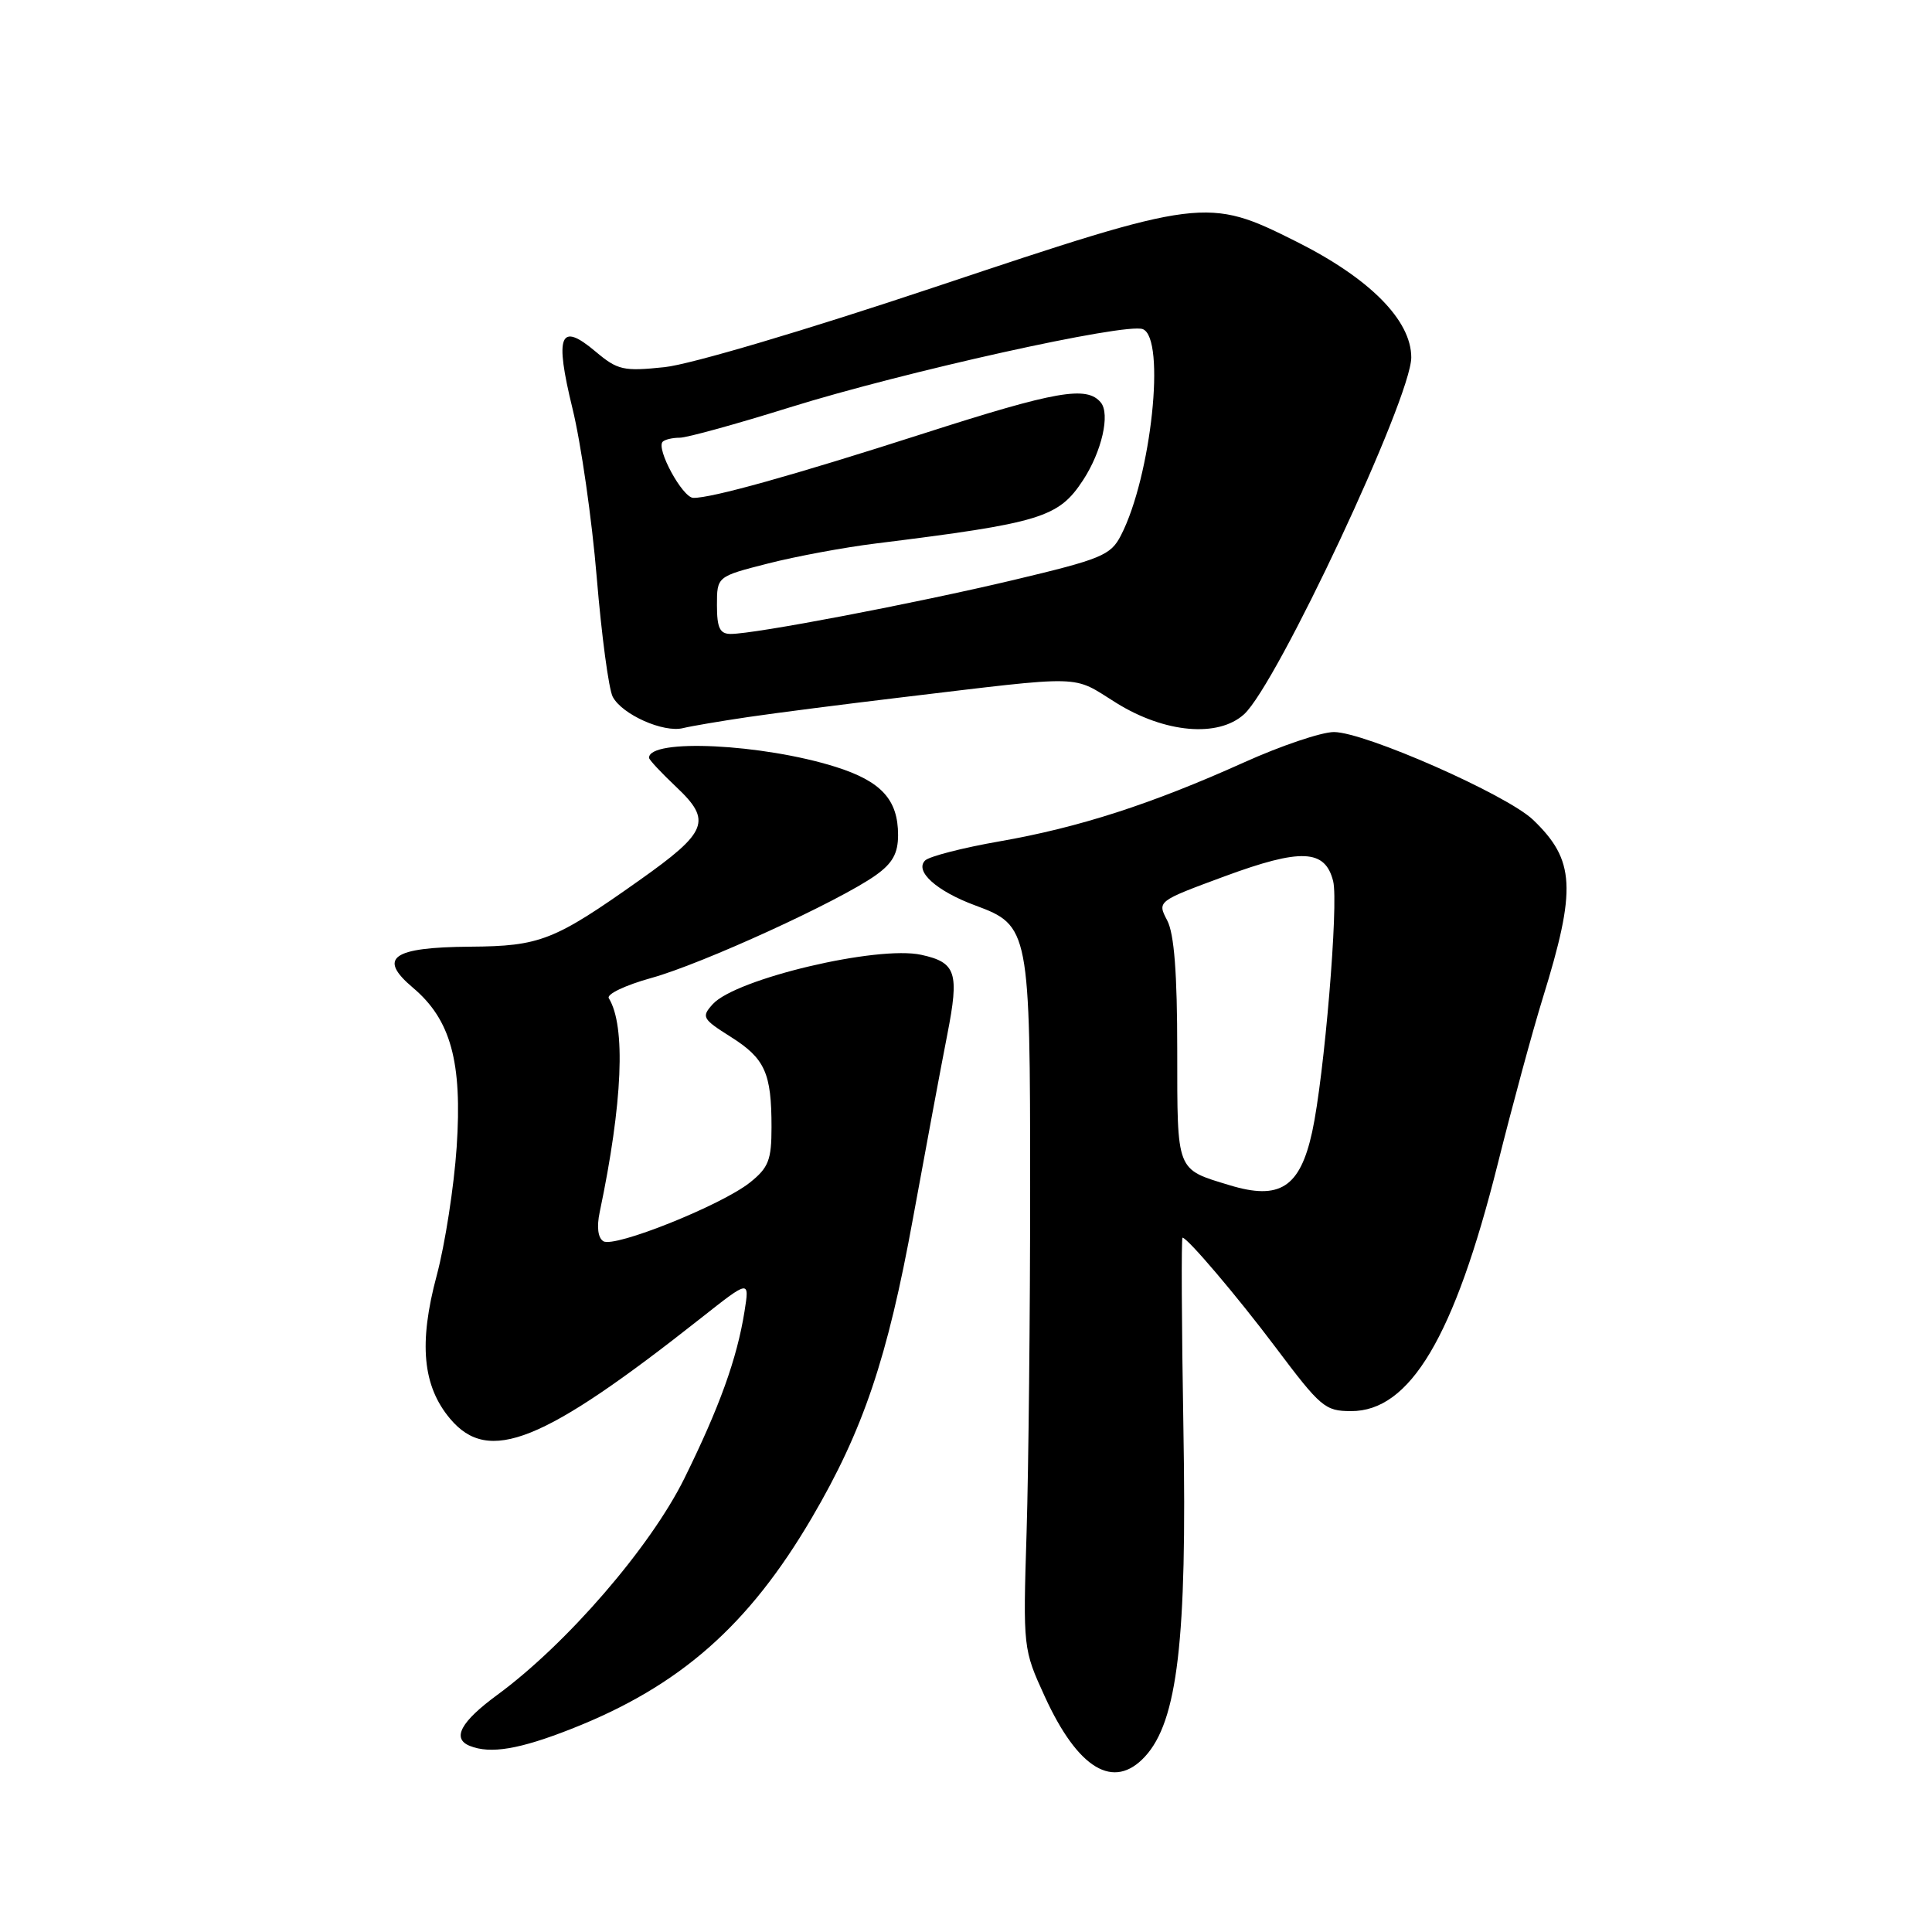 <?xml version="1.0" encoding="UTF-8" standalone="no"?>
<!DOCTYPE svg PUBLIC "-//W3C//DTD SVG 1.1//EN" "http://www.w3.org/Graphics/SVG/1.1/DTD/svg11.dtd" >
<svg xmlns="http://www.w3.org/2000/svg" xmlns:xlink="http://www.w3.org/1999/xlink" version="1.1" viewBox="0 0 256 256">
 <g >
 <path fill="currentColor"
d=" M 151.72 232.75 C 156.03 228.08 157.30 217.26 156.81 189.38 C 156.57 175.42 156.52 164.00 156.69 164.00 C 157.34 164.00 163.94 171.77 169.00 178.50 C 175.00 186.48 175.57 186.97 179.00 186.98 C 186.83 187.02 192.70 177.15 198.44 154.30 C 200.39 146.50 203.08 136.60 204.41 132.30 C 208.92 117.75 208.71 113.97 203.14 108.63 C 199.66 105.30 180.83 97.00 176.75 97.00 C 175.11 97.00 169.74 98.81 164.82 101.03 C 152.54 106.56 142.98 109.64 132.47 111.48 C 127.58 112.33 123.12 113.48 122.58 114.02 C 121.16 115.44 124.11 118.09 129.24 119.98 C 136.39 122.62 136.50 123.20 136.50 157.50 C 136.50 174.00 136.29 194.47 136.03 203.00 C 135.55 218.42 135.57 218.53 138.44 224.80 C 142.84 234.42 147.58 237.25 151.72 232.75 Z  M 75.75 229.07 C 90.08 223.42 99.19 215.41 107.58 201.10 C 114.38 189.50 117.60 179.97 120.98 161.41 C 122.68 152.11 124.72 141.16 125.52 137.09 C 127.13 128.87 126.70 127.53 122.08 126.52 C 116.28 125.24 97.50 129.69 94.45 133.05 C 92.91 134.75 93.06 135.01 96.83 137.39 C 101.37 140.26 102.23 142.17 102.23 149.35 C 102.23 153.71 101.84 154.72 99.37 156.69 C 95.59 159.70 81.42 165.38 79.95 164.47 C 79.23 164.03 79.05 162.58 79.46 160.63 C 82.51 146.12 82.94 135.95 80.67 132.27 C 80.34 131.74 82.87 130.54 86.29 129.59 C 93.01 127.74 111.21 119.41 116.03 115.98 C 118.27 114.39 119.00 113.07 119.00 110.65 C 119.00 105.95 116.77 103.52 110.71 101.61 C 101.02 98.56 86.00 97.83 86.00 100.41 C 86.00 100.67 87.63 102.41 89.62 104.29 C 94.36 108.76 93.78 110.23 84.74 116.63 C 73.43 124.64 71.58 125.37 62.30 125.44 C 51.94 125.52 50.01 126.91 54.72 130.88 C 59.73 135.11 61.27 140.70 60.51 152.00 C 60.16 157.22 58.97 164.88 57.87 169.00 C 55.46 177.98 55.99 183.65 59.65 188.00 C 64.76 194.07 71.93 191.20 92.91 174.63 C 99.32 169.57 99.32 169.57 98.65 173.78 C 97.65 180.06 95.31 186.52 90.67 195.92 C 86.16 205.03 75.10 217.82 65.91 224.57 C 61.04 228.14 59.84 230.37 62.25 231.34 C 64.99 232.44 68.83 231.80 75.75 229.07 Z  M 99.15 95.01 C 102.81 94.47 111.81 93.32 119.15 92.44 C 144.21 89.45 141.90 89.40 147.93 93.15 C 154.34 97.13 161.40 97.76 164.84 94.65 C 169.20 90.70 187.00 52.72 187.00 47.36 C 187.00 42.43 181.48 36.87 171.77 32.01 C 159.98 26.10 159.32 26.19 123.96 38.01 C 106.70 43.78 91.49 48.29 88.06 48.65 C 82.60 49.22 81.85 49.05 78.91 46.58 C 74.18 42.59 73.47 44.35 75.86 54.14 C 76.99 58.74 78.43 68.80 79.07 76.50 C 79.71 84.20 80.66 91.32 81.19 92.33 C 82.43 94.68 87.91 97.12 90.50 96.48 C 91.60 96.21 95.49 95.55 99.15 95.01 Z  M 162.94 157.05 C 155.80 154.88 156.00 155.40 155.99 139.21 C 155.99 128.95 155.59 123.73 154.66 121.96 C 153.33 119.42 153.33 119.42 162.26 116.12 C 172.40 112.38 175.59 112.52 176.65 116.76 C 177.39 119.70 175.47 142.65 173.87 149.98 C 172.26 157.34 169.58 159.07 162.94 157.05 Z  M 95.00 80.19 C 95.00 76.39 95.00 76.39 101.75 74.67 C 105.46 73.72 111.88 72.53 116.00 72.02 C 137.96 69.29 140.26 68.59 143.52 63.61 C 145.99 59.83 147.13 54.86 145.86 53.33 C 144.00 51.09 139.97 51.79 122.41 57.43 C 105.04 63.01 94.24 66.02 91.86 65.97 C 90.43 65.93 86.90 59.44 87.81 58.53 C 88.10 58.24 89.11 58.00 90.07 58.00 C 91.02 58.00 97.58 56.19 104.65 53.98 C 119.78 49.26 149.15 42.74 151.42 43.61 C 154.51 44.79 152.56 63.15 148.52 70.96 C 147.17 73.58 145.95 74.08 134.27 76.86 C 121.11 79.98 100.05 84.00 96.83 84.00 C 95.38 84.00 95.00 83.21 95.00 80.19 Z "/>
</g>
</svg>